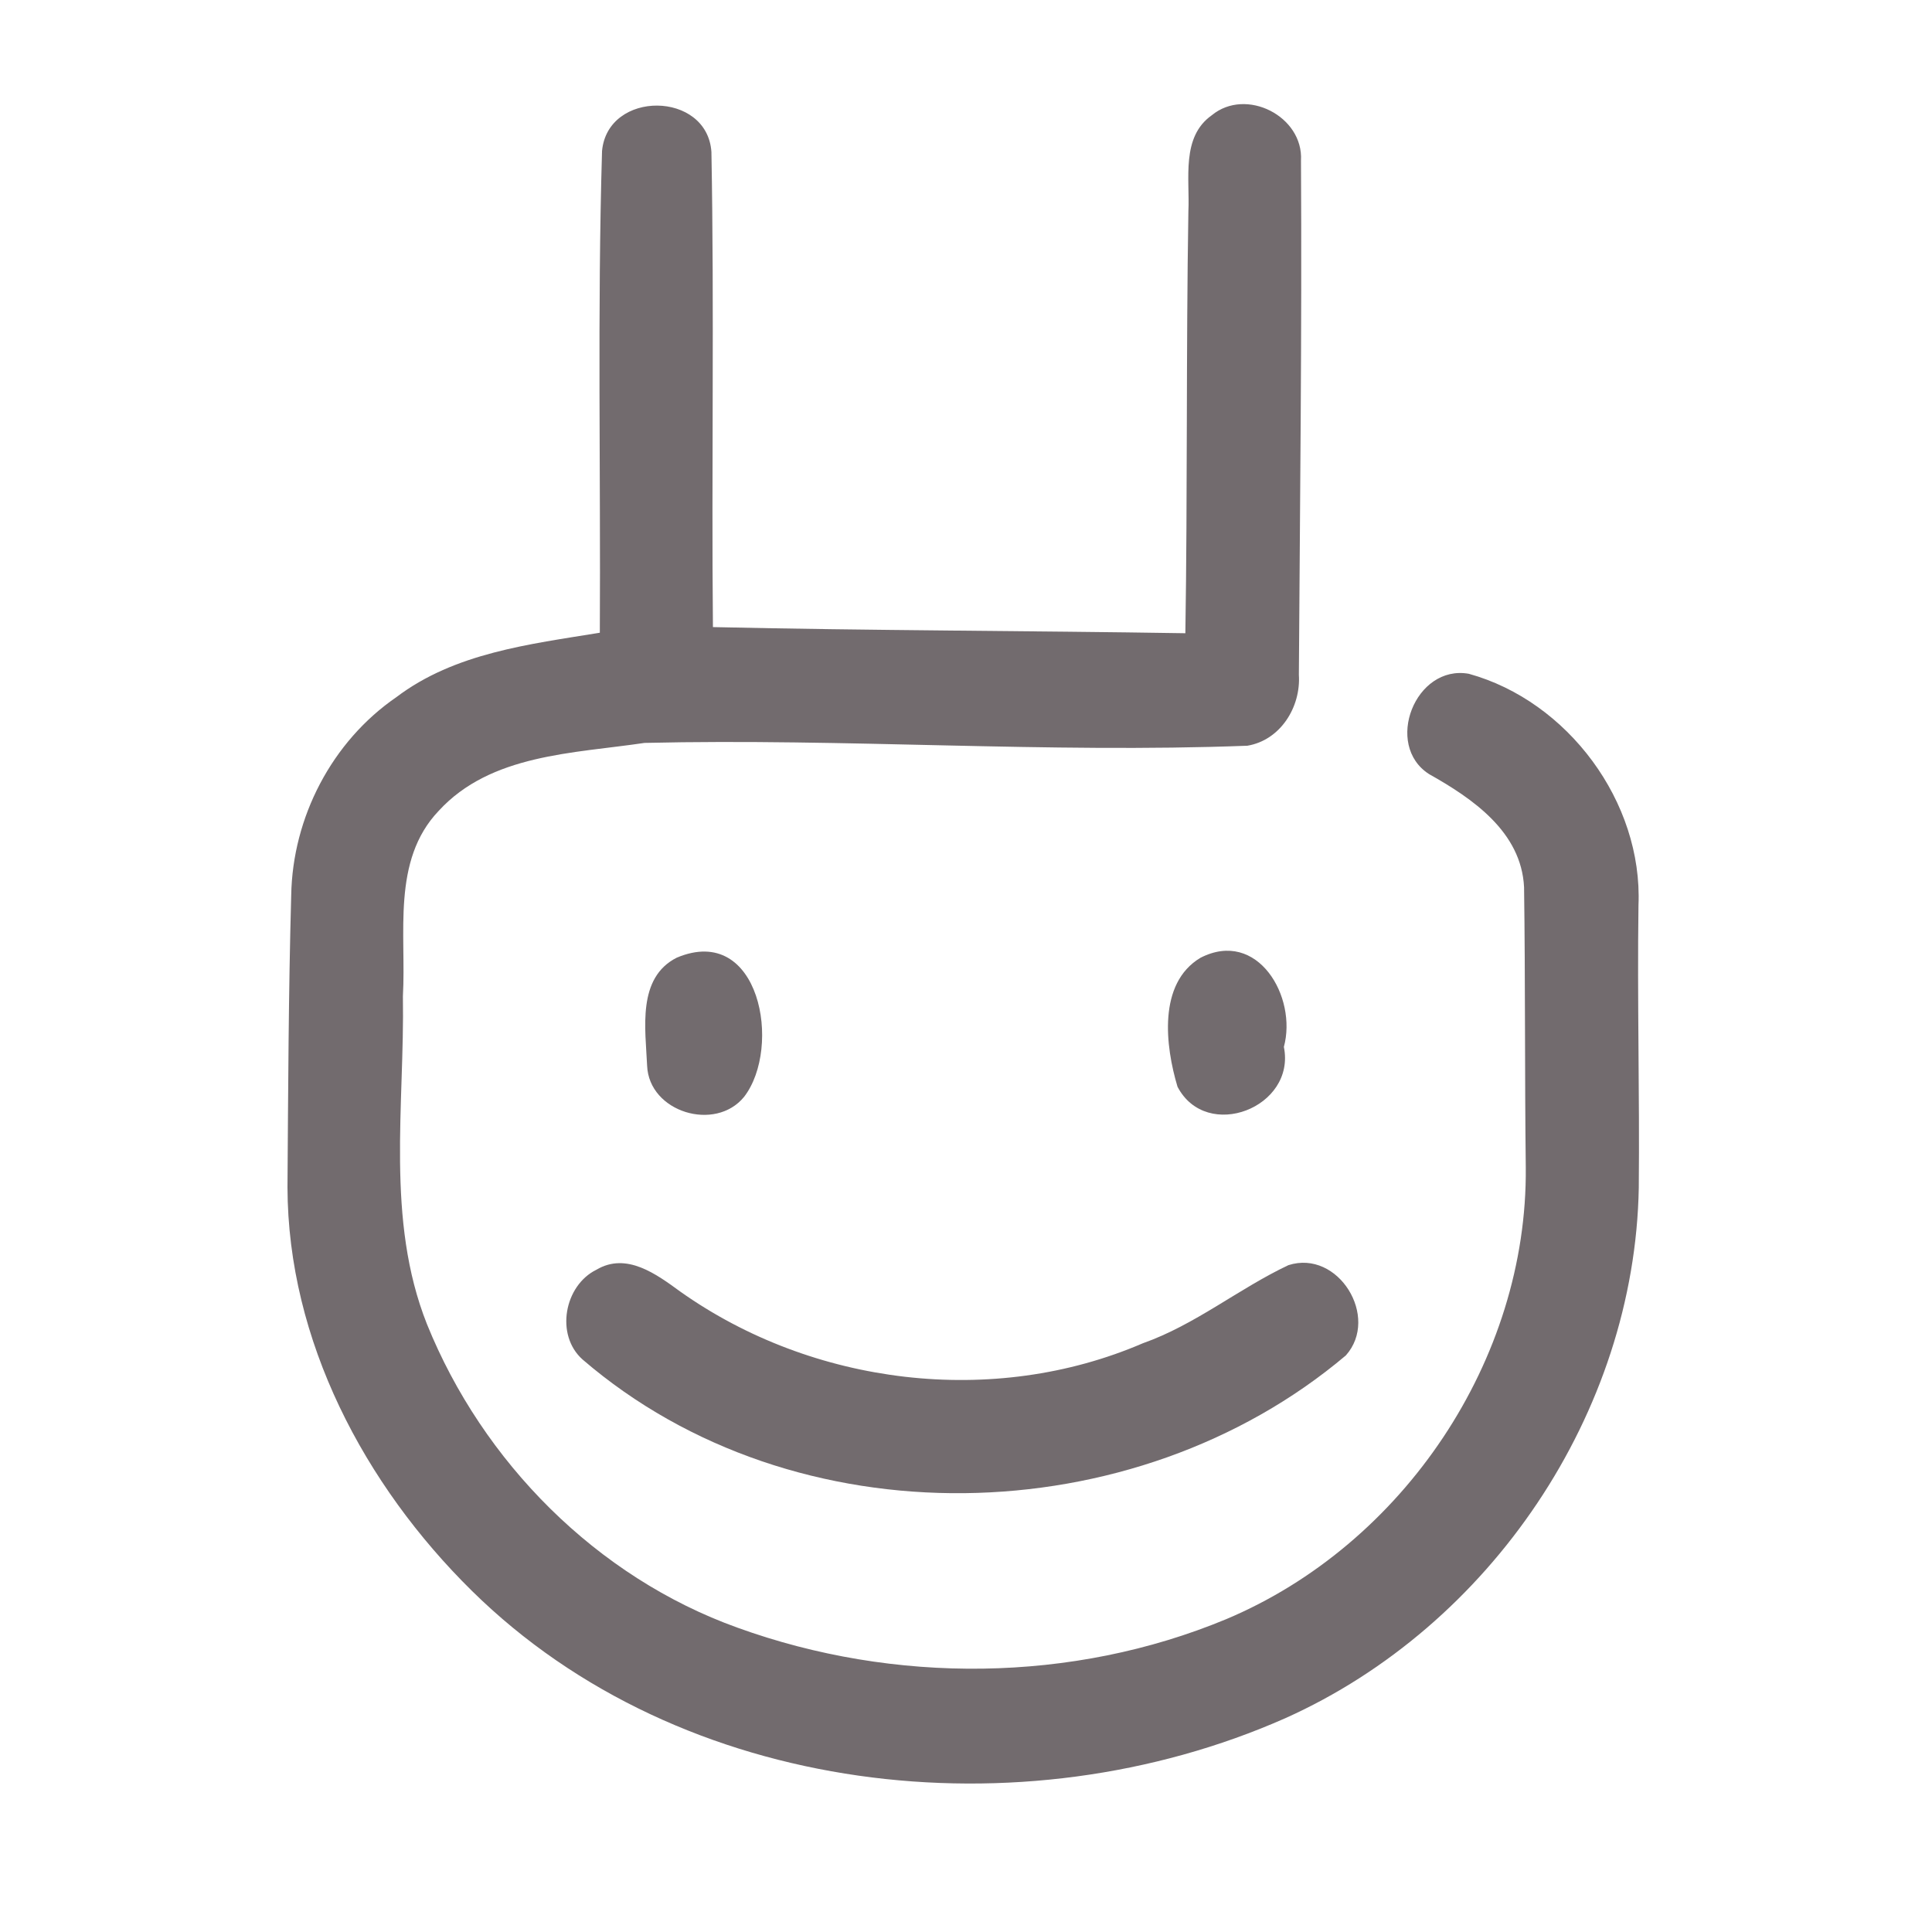 <?xml version="1.0" encoding="UTF-8" ?>
<!DOCTYPE svg PUBLIC "-//W3C//DTD SVG 1.1//EN" "http://www.w3.org/Graphics/SVG/1.1/DTD/svg11.dtd">
<svg width="192pt" height="192pt" viewBox="0 0 192 192" version="1.1" xmlns="http://www.w3.org/2000/svg">
<g id="#726b6eff">
<path fill="#726b6e" opacity="1.00" d=" M 59.83 15.00 C 60.40 8.93 70.29 9.02 70.70 15.10 C 70.99 30.83 70.70 46.59 70.85 62.32 C 86.50 62.67 102.15 62.68 117.80 62.93 C 118.02 48.96 117.87 34.98 118.10 21.01 C 118.26 17.79 117.35 13.62 120.43 11.45 C 123.83 8.65 129.55 11.55 129.29 15.96 C 129.39 32.99 129.19 50.03 129.08 67.06 C 129.29 70.26 127.25 73.56 123.96 74.11 C 104.01 74.87 84.00 73.36 64.05 73.83 C 57.00 74.88 48.77 74.93 43.59 80.59 C 38.89 85.53 40.39 92.83 40.04 99.00 C 40.22 109.86 38.31 121.21 42.43 131.59 C 47.97 145.30 59.30 156.74 73.30 161.76 C 88.84 167.38 106.56 167.27 121.86 160.91 C 139.45 153.51 151.82 135.14 151.63 116.01 C 151.52 106.73 151.59 97.44 151.46 88.17 C 151.19 82.67 146.35 79.36 142.02 76.93 C 137.51 74.04 140.64 66.01 145.97 66.96 C 155.81 69.68 163.27 79.70 162.83 89.97 C 162.70 99.33 162.95 108.69 162.86 118.04 C 162.46 140.42 148.10 161.62 127.74 170.75 C 101.54 182.34 67.71 178.60 46.90 158.10 C 36.22 147.58 28.61 133.23 28.57 117.99 C 28.64 108.32 28.67 98.65 28.94 88.98 C 29.07 81.23 32.98 73.69 39.38 69.29 C 45.19 64.88 52.63 64.02 59.61 62.88 C 59.70 46.92 59.36 30.94 59.83 15.00 Z" />
<path fill="#726b6e" opacity="1.00" d=" M 67.26 95.17 C 75.52 91.70 77.74 104.08 73.95 109.00 C 71.09 112.52 64.50 110.53 64.31 105.91 C 64.15 102.26 63.29 97.17 67.26 95.17 Z" />
<path fill="#726b6e" opacity="1.00" d=" M 119.29 95.19 C 124.98 92.26 128.94 99.08 127.59 104.04 C 128.81 110.06 119.91 113.52 117.02 108.00 C 115.81 103.96 115.05 97.74 119.29 95.19 Z" />
<path fill="#726b6e" opacity="1.00" d=" M 59.28 126.18 C 62.27 124.41 65.25 126.64 67.61 128.36 C 80.77 137.68 98.70 139.90 113.58 133.49 C 118.79 131.65 123.09 128.07 128.04 125.73 C 133.00 124.14 137.14 130.90 133.75 134.70 C 112.68 152.50 79.00 153.27 57.90 135.11 C 55.16 132.68 56.07 127.75 59.28 126.18 Z" />
</g>
</svg>
